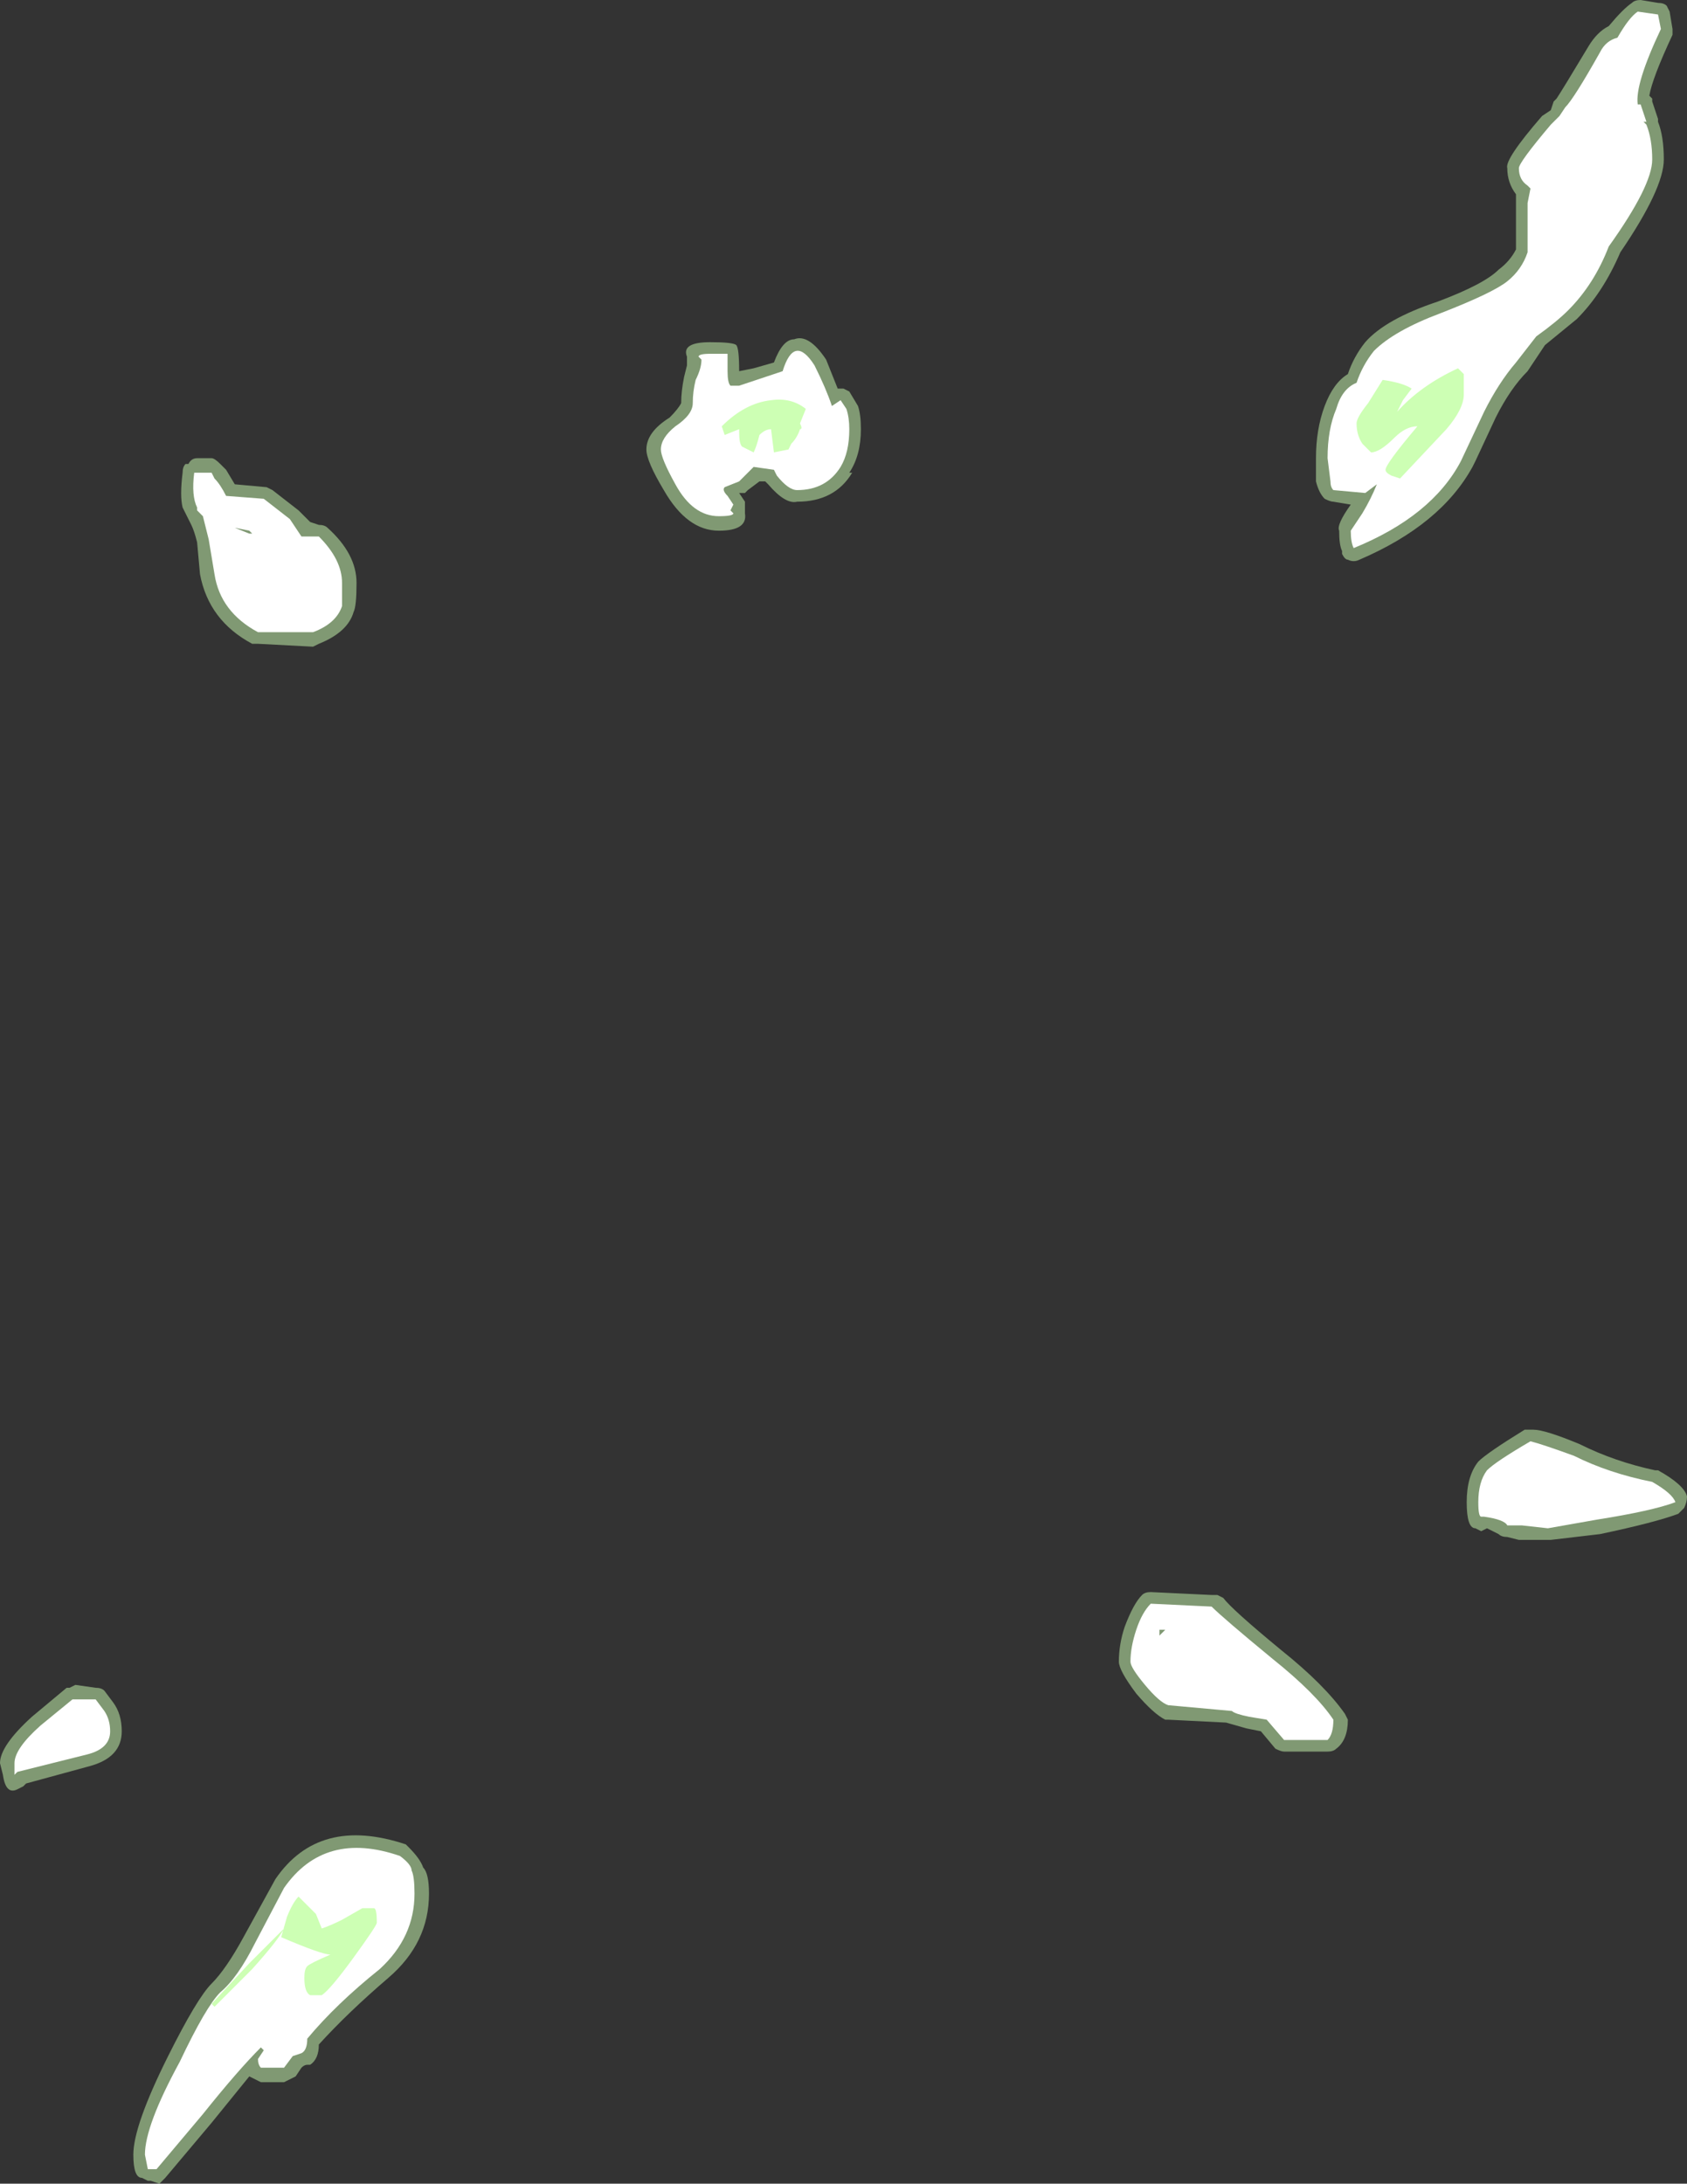 <?xml version="1.0" encoding="UTF-8" standalone="no"?>
<svg xmlns:ffdec="https://www.free-decompiler.com/flash" xmlns:xlink="http://www.w3.org/1999/xlink" ffdec:objectType="shape" height="37.65px" width="29.1px" xmlns="http://www.w3.org/2000/svg">
  <rect width="100%" height="100%" fill="#333333" stroke="none"/>
  <g transform="matrix(1.0, 0.0, 0.0, 1.0, 15.7, 38.85)">
    <path d="M10.3 -35.95 Q10.25 -36.1 10.9 -36.85 L11.05 -36.95 11.1 -37.1 11.15 -37.15 Q11.25 -37.3 11.7 -38.05 11.85 -38.3 12.05 -38.4 12.3 -38.7 12.45 -38.8 12.5 -38.85 12.6 -38.85 L12.9 -38.8 Q13.0 -38.8 13.05 -38.75 L13.1 -38.65 13.15 -38.35 13.15 -38.25 Q12.8 -37.5 12.75 -37.2 L12.8 -37.15 12.8 -37.1 12.9 -36.8 12.9 -36.75 Q13.0 -36.5 13.0 -36.1 13.0 -35.6 12.25 -34.5 11.95 -33.8 11.5 -33.35 L10.95 -32.9 10.65 -32.45 Q10.35 -32.15 10.1 -31.65 L9.75 -30.9 9.7 -30.8 Q9.15 -29.8 7.75 -29.2 7.65 -29.15 7.55 -29.2 7.5 -29.2 7.45 -29.3 L7.45 -29.35 Q7.4 -29.45 7.4 -29.7 7.35 -29.8 7.6 -30.15 L7.3 -30.2 Q7.25 -30.2 7.15 -30.25 7.05 -30.35 7.0 -30.55 L7.0 -30.5 Q7.0 -30.6 7.0 -30.95 7.0 -31.45 7.15 -31.85 7.3 -32.25 7.55 -32.4 7.65 -32.7 7.85 -32.95 8.2 -33.35 9.1 -33.65 9.9 -33.95 10.15 -34.2 10.35 -34.35 10.45 -34.55 L10.45 -35.5 Q10.3 -35.7 10.3 -35.95 M10.75 -14.2 Q10.95 -14.2 11.55 -13.95 12.15 -13.65 12.85 -13.5 L12.9 -13.5 Q13.35 -13.25 13.4 -13.05 13.4 -12.95 13.35 -12.85 L13.25 -12.75 Q12.85 -12.6 11.9 -12.4 L11.05 -12.3 10.5 -12.3 10.3 -12.35 Q10.2 -12.35 10.15 -12.4 L9.95 -12.5 9.85 -12.45 9.75 -12.5 Q9.6 -12.5 9.6 -12.95 9.6 -13.4 9.8 -13.65 9.95 -13.8 10.6 -14.2 L10.75 -14.2 M7.55 -9.2 Q7.55 -8.85 7.35 -8.7 7.3 -8.65 7.2 -8.65 L6.45 -8.65 Q6.4 -8.65 6.3 -8.7 L6.05 -9.0 5.8 -9.05 5.45 -9.15 4.45 -9.2 4.4 -9.2 Q4.2 -9.3 3.9 -9.65 3.6 -10.05 3.6 -10.2 3.6 -10.5 3.7 -10.8 3.85 -11.2 4.0 -11.35 4.05 -11.4 4.15 -11.4 L5.2 -11.35 5.3 -11.35 5.4 -11.3 Q5.55 -11.1 6.4 -10.4 7.15 -9.8 7.5 -9.3 L7.55 -9.2 M4.35 -10.7 L4.35 -10.7 M-12.5 -30.85 L-12.45 -30.85 Q-12.4 -30.95 -12.3 -30.95 L-12.05 -30.95 Q-12.0 -30.95 -11.9 -30.85 L-11.8 -30.75 -11.65 -30.5 -11.1 -30.45 -11.0 -30.4 -10.55 -30.05 -10.35 -29.85 -10.2 -29.8 Q-10.1 -29.8 -10.05 -29.75 -9.55 -29.3 -9.55 -28.8 -9.55 -28.4 -9.6 -28.3 -9.7 -27.95 -10.2 -27.75 L-10.3 -27.7 -11.25 -27.75 -11.35 -27.75 Q-12.1 -28.15 -12.25 -28.95 L-12.3 -29.5 Q-12.35 -29.7 -12.4 -29.8 L-12.55 -30.1 Q-12.6 -30.3 -12.55 -30.7 -12.55 -30.8 -12.5 -30.85 M-2.7 -32.5 L-2.35 -32.6 Q-2.2 -33.0 -2.0 -33.0 -1.75 -33.1 -1.45 -32.65 -1.35 -32.4 -1.25 -32.15 L-1.15 -32.15 -1.05 -32.1 -0.9 -31.85 Q-0.85 -31.7 -0.85 -31.45 -0.85 -31.0 -1.05 -30.7 L-1.0 -30.7 Q-1.3 -30.2 -1.95 -30.2 -2.15 -30.15 -2.45 -30.5 L-2.5 -30.55 -2.6 -30.55 -2.8 -30.4 -2.85 -30.35 -2.95 -30.35 -2.85 -30.2 -2.85 -30.1 Q-2.85 -30.05 -2.85 -30.0 -2.8 -29.7 -3.3 -29.7 -3.85 -29.7 -4.25 -30.4 -4.55 -30.9 -4.55 -31.1 -4.55 -31.4 -4.15 -31.65 -4.0 -31.8 -3.95 -31.9 -3.95 -32.1 -3.9 -32.35 L-3.85 -32.55 -3.85 -32.7 Q-3.95 -32.95 -3.45 -32.95 -3.05 -32.95 -3.0 -32.9 -2.95 -32.85 -2.95 -32.45 L-2.7 -32.5 M-14.55 -9.75 L-14.5 -9.75 -14.4 -9.8 -14.05 -9.75 Q-13.95 -9.75 -13.9 -9.7 L-13.75 -9.5 Q-13.6 -9.3 -13.6 -9.0 -13.6 -8.55 -14.15 -8.4 L-15.25 -8.1 -15.3 -8.05 -15.4 -8.0 Q-15.6 -7.9 -15.65 -8.25 L-15.7 -8.45 Q-15.7 -8.75 -15.15 -9.25 L-14.55 -9.75 M-12.05 -4.65 Q-11.8 -4.9 -11.5 -5.45 L-10.95 -6.45 Q-10.2 -7.55 -8.7 -7.05 L-8.65 -7.0 Q-8.45 -6.8 -8.4 -6.65 -8.3 -6.55 -8.3 -6.2 -8.3 -5.35 -9.0 -4.75 -9.7 -4.15 -10.2 -3.6 -10.2 -3.35 -10.35 -3.25 L-10.4 -3.25 Q-10.45 -3.25 -10.5 -3.2 L-10.6 -3.05 -10.8 -2.95 -11.2 -2.95 -11.4 -3.05 -12.05 -2.25 -12.85 -1.3 Q-12.9 -1.25 -12.95 -1.2 L-13.1 -1.25 -13.15 -1.25 -13.25 -1.3 Q-13.4 -1.3 -13.4 -1.7 -13.4 -2.2 -12.8 -3.4 -12.3 -4.4 -12.05 -4.65 M-10.05 -5.65 L-10.4 -5.5 -10.0 -5.45 -10.05 -5.65" fill="#cdffb4" fill-opacity="0.502" fill-rule="evenodd" stroke="none"/>
    <path d="M11.3 -37.0 Q11.45 -37.15 11.9 -37.95 12.0 -38.15 12.2 -38.2 12.4 -38.55 12.55 -38.65 L12.9 -38.6 12.95 -38.35 Q12.5 -37.4 12.55 -37.05 L12.6 -37.05 12.7 -36.75 12.65 -36.75 12.7 -36.7 Q12.8 -36.45 12.8 -36.1 12.8 -35.65 12.05 -34.6 11.8 -33.95 11.35 -33.5 11.15 -33.3 10.8 -33.05 L10.45 -32.6 Q10.15 -32.25 9.9 -31.75 L9.5 -30.9 Q9.0 -29.95 7.65 -29.4 7.6 -29.5 7.6 -29.7 L7.8 -30.0 Q7.95 -30.25 8.05 -30.5 L7.85 -30.35 7.3 -30.4 Q7.25 -30.45 7.25 -30.55 L7.2 -30.95 Q7.2 -31.45 7.35 -31.8 7.45 -32.15 7.7 -32.25 7.8 -32.55 8.0 -32.8 8.35 -33.15 9.15 -33.45 10.05 -33.8 10.3 -34.0 10.55 -34.2 10.65 -34.5 10.65 -34.75 10.65 -35.05 L10.65 -35.35 10.7 -35.6 10.65 -35.65 Q10.5 -35.75 10.5 -35.95 10.5 -36.05 11.05 -36.7 L11.2 -36.85 11.3 -37.0 M11.45 -13.75 Q12.05 -13.45 12.8 -13.3 13.15 -13.1 13.2 -12.95 12.8 -12.8 11.85 -12.65 L11.0 -12.5 10.55 -12.55 10.3 -12.55 Q10.25 -12.65 9.9 -12.7 L9.85 -12.7 Q9.8 -12.7 9.8 -12.95 9.8 -13.3 9.95 -13.5 10.1 -13.65 10.7 -14.0 10.9 -13.95 11.45 -13.75 M6.45 -8.85 L6.15 -9.2 5.85 -9.25 Q5.6 -9.3 5.55 -9.35 L4.45 -9.45 Q4.3 -9.5 4.05 -9.8 3.8 -10.1 3.8 -10.2 3.8 -10.45 3.9 -10.75 4.0 -11.05 4.15 -11.2 L5.2 -11.15 Q5.4 -10.95 6.25 -10.25 7.0 -9.65 7.3 -9.2 7.3 -8.95 7.2 -8.85 L6.45 -8.85 M4.3 -10.65 L4.4 -10.75 4.3 -10.75 4.3 -10.65 M-12.3 -30.7 L-12.05 -30.7 -12.0 -30.6 Q-11.9 -30.5 -11.8 -30.3 L-11.15 -30.25 -10.7 -29.9 -10.5 -29.6 -10.2 -29.6 Q-9.8 -29.2 -9.8 -28.8 -9.8 -28.45 -9.8 -28.4 -9.9 -28.1 -10.3 -27.95 L-11.25 -27.95 Q-11.9 -28.3 -12.0 -28.95 L-12.1 -29.55 Q-12.15 -29.75 -12.2 -29.95 -12.25 -30.0 -12.3 -30.05 L-12.3 -30.1 Q-12.4 -30.3 -12.35 -30.7 L-12.3 -30.7 M-11.4 -29.7 L-11.65 -29.75 -11.4 -29.65 -11.35 -29.65 -11.4 -29.7 M-2.2 -32.45 Q-2.0 -33.1 -1.65 -32.55 -1.45 -32.15 -1.35 -31.85 L-1.2 -31.95 -1.1 -31.8 Q-1.05 -31.65 -1.05 -31.45 -1.05 -31.05 -1.2 -30.8 -1.45 -30.4 -1.95 -30.4 -2.1 -30.4 -2.3 -30.65 L-2.35 -30.75 -2.7 -30.8 -2.95 -30.55 -3.2 -30.45 Q-3.25 -30.4 -3.15 -30.3 L-3.05 -30.15 -3.1 -30.05 -3.05 -30.0 Q-3.05 -29.95 -3.3 -29.95 -3.75 -29.95 -4.05 -30.5 -4.3 -30.95 -4.3 -31.1 -4.3 -31.3 -4.05 -31.5 -3.75 -31.7 -3.75 -31.9 -3.75 -32.1 -3.7 -32.3 -3.6 -32.5 -3.6 -32.65 L-3.65 -32.7 Q-3.65 -32.75 -3.45 -32.75 L-3.15 -32.75 -3.15 -32.45 Q-3.15 -32.25 -3.1 -32.2 L-2.95 -32.2 -2.2 -32.45 M-15.45 -8.25 Q-15.45 -8.2 -15.45 -8.45 -15.45 -8.7 -15.0 -9.1 L-14.45 -9.55 -14.05 -9.55 -13.9 -9.35 Q-13.8 -9.2 -13.8 -9.0 -13.8 -8.7 -14.2 -8.6 L-15.4 -8.3 -15.45 -8.25 M-13.15 -1.45 L-13.2 -1.7 Q-13.2 -2.2 -12.6 -3.3 -12.15 -4.25 -11.9 -4.5 -11.6 -4.75 -11.3 -5.35 L-10.8 -6.3 Q-10.1 -7.3 -8.8 -6.85 -8.6 -6.7 -8.6 -6.6 -8.55 -6.5 -8.55 -6.2 -8.55 -5.45 -9.15 -4.9 -9.9 -4.3 -10.4 -3.7 -10.4 -3.5 -10.5 -3.45 L-10.65 -3.4 -10.8 -3.2 -11.2 -3.2 Q-11.25 -3.25 -11.25 -3.35 L-11.15 -3.5 -11.2 -3.55 Q-11.6 -3.15 -12.2 -2.4 L-13.0 -1.45 -13.15 -1.45 M-10.15 -5.5 L-10.15 -5.5" fill="#ffffff" fill-rule="evenodd" stroke="none"/>
    <path d="M9.55 -32.4 L9.55 -32.05 Q9.55 -31.8 9.25 -31.45 L8.45 -30.6 8.3 -30.65 Q8.2 -30.7 8.2 -30.75 8.2 -30.85 8.75 -31.5 8.55 -31.5 8.35 -31.3 8.1 -31.05 7.95 -31.05 L7.8 -31.2 Q7.7 -31.35 7.7 -31.55 7.7 -31.65 7.9 -31.9 L8.15 -32.3 Q8.5 -32.25 8.65 -32.15 L8.5 -31.95 8.4 -31.75 Q8.8 -32.2 9.45 -32.5 L9.55 -32.4 M-3.2 -31.35 L-3.25 -31.5 Q-2.85 -31.9 -2.4 -31.95 -2.05 -32.0 -1.8 -31.8 L-1.9 -31.55 Q-1.85 -31.45 -1.9 -31.45 L-1.9 -31.45 Q-1.95 -31.3 -2.05 -31.2 L-2.1 -31.1 -2.35 -31.05 -2.4 -31.45 Q-2.5 -31.45 -2.6 -31.35 -2.65 -31.15 -2.7 -31.05 L-2.9 -31.15 Q-2.95 -31.2 -2.95 -31.4 L-2.95 -31.45 -3.2 -31.35 M-12.05 -4.3 L-11.4 -5.0 -10.8 -5.6 Q-10.9 -5.4 -11.35 -4.9 L-12.0 -4.25 -12.05 -4.3 M-9.45 -5.95 L-9.25 -5.95 Q-9.2 -5.95 -9.2 -5.7 -9.2 -5.65 -9.6 -5.1 -10.0 -4.55 -10.15 -4.45 L-10.35 -4.45 Q-10.45 -4.5 -10.45 -4.75 -10.45 -4.9 -10.4 -4.95 -10.35 -5.0 -10.0 -5.15 -10.15 -5.15 -10.85 -5.45 L-10.75 -5.8 Q-10.65 -6.05 -10.55 -6.15 L-10.25 -5.85 -10.15 -5.6 Q-10.0 -5.65 -9.8 -5.75 L-9.45 -5.95" fill="#cdffb4" fill-rule="evenodd" stroke="none"/>
  </g>
</svg>
